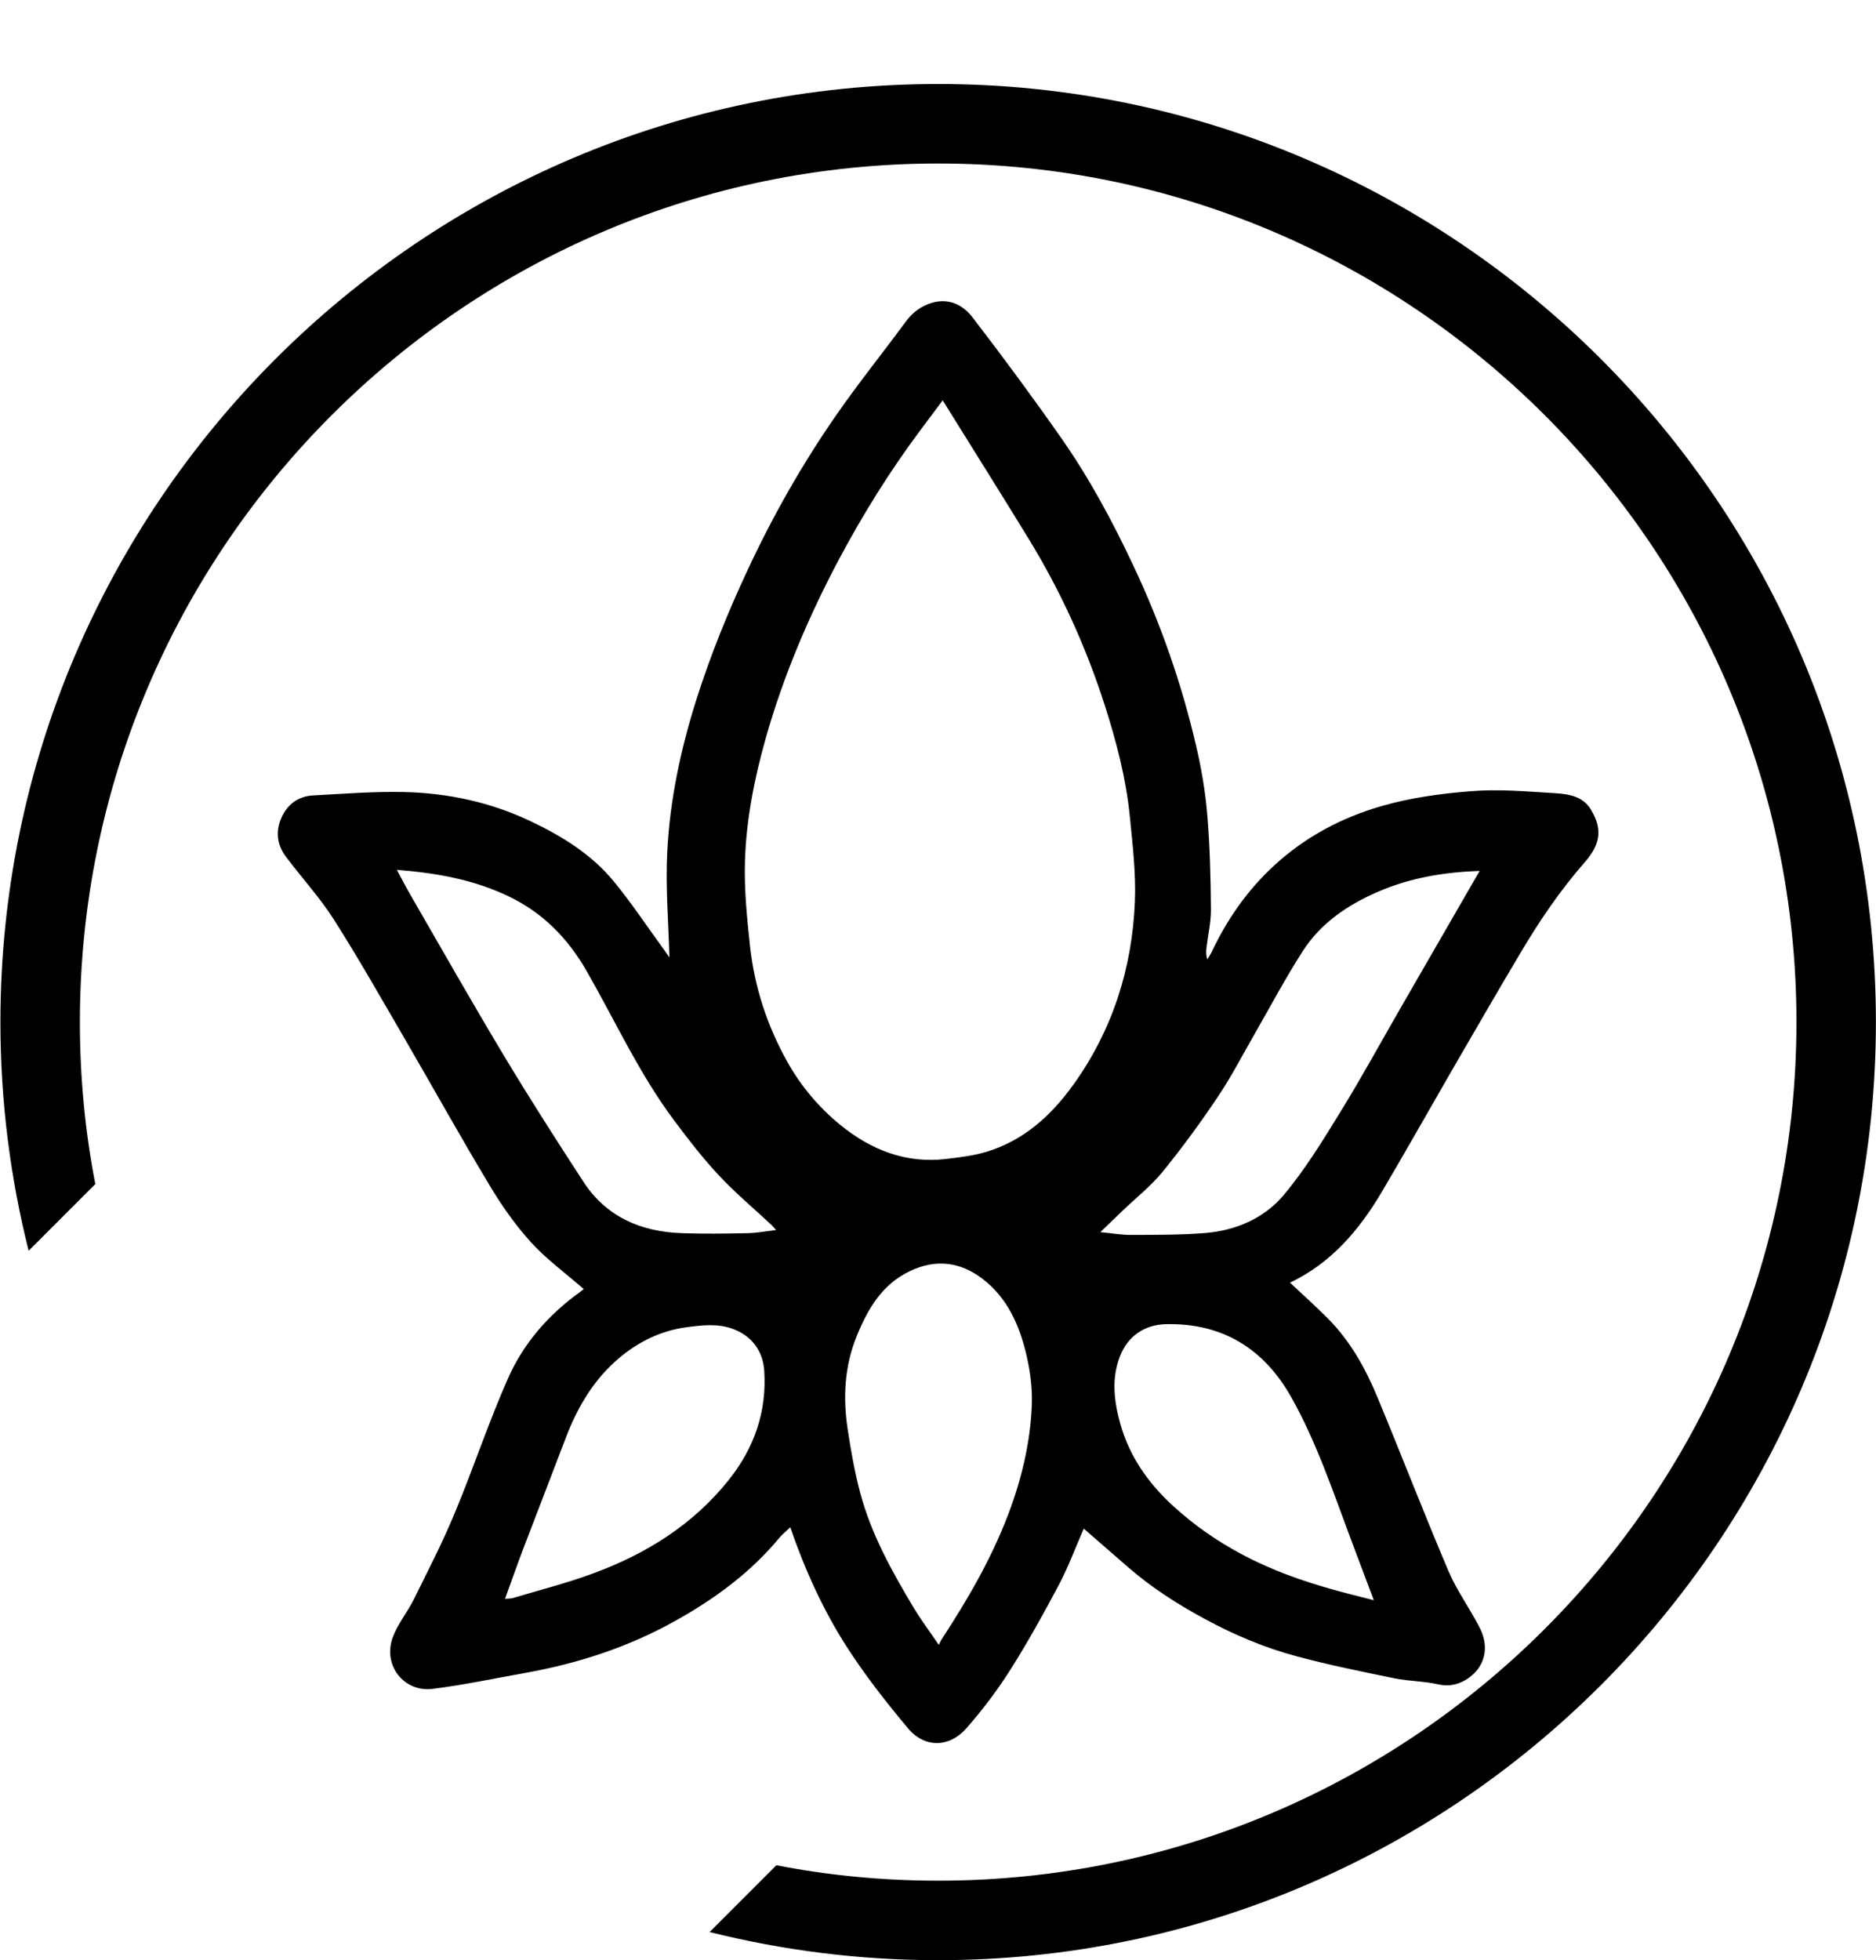 <?xml version="1.0" encoding="UTF-8"?>
<svg id="uuid-9c45ba61-68d2-4e7c-b7bc-adc9915b58cb" data-name="Layer 1" xmlns="http://www.w3.org/2000/svg" viewBox="0 0 764.09 798.11">
  <defs>
    <style>
      .uuid-a4aa79eb-a63e-4b7a-a54a-01fdd58c2cd4 {
        fill: none;
      }
    </style>
  </defs>
  <path id="uuid-048c4406-6629-424d-ae4b-7271fbbc8628" data-name="Swamp Logo" d="M648.02,329.68c-3.31-5.45-8.8-6.36-14.78-6.74-11.54-.69-22.96-1.75-34.58-.76-12.22.99-24.18,2.63-35.95,6.02-16.38,4.72-31,12.53-43.57,24.03-11.04,10.09-19.42,22.16-25.78,35.68-.46.91-1.07,1.79-1.6,2.7-.61-1.79-.53-3.28-.38-4.68.65-5.29,1.9-10.55,1.83-15.84-.11-12.8-.42-25.63-1.49-38.39-.8-9.44-2.4-18.89-4.57-28.14-5.9-25.29-14.43-49.77-25.55-73.27-8.42-17.9-17.78-35.34-29.09-51.56-11.73-16.76-23.88-33.25-36.37-49.47-3.85-5.03-9.56-8.07-16.68-5.94-4.46,1.37-7.81,3.92-10.55,7.65-9.29,12.61-19.12,24.83-28.07,37.7-13.98,20.07-26.01,41.28-36.37,63.48-8,17.14-15.08,34.54-20.79,52.55-6.44,20.3-10.85,41.01-11.92,62.23-.72,14.43.53,28.9.88,42.88-.23-.34-1.03-1.49-1.83-2.63-6.97-9.52-13.48-19.42-20.98-28.52-8.99-10.85-20.83-18.16-33.55-24.22-16.41-7.81-33.74-11.54-51.72-11.96-12.3-.27-24.6.72-36.9,1.37-6.05.3-10.51,3.5-12.99,8.99-2.51,5.6-1.87,11.12,1.79,15.99,6.44,8.57,13.79,16.57,19.54,25.59,10.05,15.8,19.31,32.14,28.75,48.36,11.54,19.84,22.7,39.95,34.54,59.64,4.91,8.23,10.51,16.26,16.95,23.34,6.32,6.97,14.13,12.64,21.52,19.08-.11.08-.84.72-1.64,1.29-12.76,9.18-22.93,20.87-29.21,35.07-7.96,17.97-14.13,36.71-21.71,54.88-4.95,11.96-10.93,23.5-16.68,35.15-2.59,5.22-6.51,9.9-8.53,15.35-4.27,11.62,4.72,22.43,16.07,21.06,12.64-1.56,25.13-4.23,37.66-6.47,21.82-3.88,42.61-10.66,61.96-21.59,15.73-8.84,30.08-19.38,41.7-33.4,1.26-1.56,2.89-2.78,4.49-4.34,6.02,17.44,13.4,33.7,23.04,48.71,7.46,11.61,16.07,22.58,24.98,33.21,6.74,8,16.79,7.84,23.73-.11,6.51-7.39,12.53-15.35,17.82-23.69,7.12-11.23,13.6-22.93,19.84-34.69,3.85-7.31,6.74-15.12,10.13-22.89,6.02,5.22,12.03,10.47,18.09,15.73,9.48,8.26,20.03,15,31.08,20.98,11.96,6.51,24.52,11.81,37.66,15.31,13.06,3.5,26.39,6.21,39.64,8.91,5.9,1.22,12.07,1.14,17.94,2.48,4.15.95,7.77.15,11.04-1.75,8.07-4.8,9.86-13.25,5.94-21.06-4-7.92-9.41-15.23-12.87-23.38-9.94-23.38-19.12-47.15-28.87-70.64-4.91-11.84-11.12-23.04-20.34-32.26-4.99-4.99-10.21-9.67-15.31-14.47,16.57-7.84,28.07-21.21,37.28-36.75,9.48-16.03,18.62-32.29,27.95-48.44,9.52-16.45,19.04-32.9,28.75-49.24,7.69-12.99,16.15-25.4,26.12-36.79,6.55-7.46,7.12-13.71,2.48-21.33ZM296.75,602.66c-14.55,18.17-33.51,29.97-54.99,37.89-10.74,4-21.94,6.82-32.98,10.13-.84.23-1.79.15-3.08.27,2.51-6.89,4.76-13.33,7.16-19.69,5.79-15.16,11.65-30.24,17.4-45.36,4.8-12.8,11.58-24.33,22.09-33.13,7.85-6.55,16.91-11.01,27.23-12.38,6.4-.84,12.76-1.64,19.04.72,7.73,2.89,12.11,9.1,12.64,16.87,1.14,16.72-4.04,31.57-14.51,44.67ZM304.86,502.08c-9.1.19-18.24.34-27.34,0-16.57-.61-30.62-6.66-39.91-20.95-11.04-16.95-21.94-33.97-32.33-51.26-12.8-21.33-25.1-42.99-37.55-64.55-2.06-3.5-3.92-7.12-6.09-11.16,15.99,1.26,31.27,3.92,45.58,10.82,13.9,6.66,24.03,17.02,31.68,30.31,11.65,20.34,21.44,41.81,35.53,60.7,5.75,7.73,11.69,15.42,18.28,22.47,6.66,7.16,14.24,13.48,21.4,20.18.53.46.95,1.03,1.98,2.17-4.19.5-7.69,1.18-11.23,1.26ZM410.46,617.05c-6.85,17.94-16.49,34.43-26.96,50.46-.34.53-.57,1.1-1.14,2.21-3.81-5.64-7.27-10.21-10.21-15.12-8.87-14.78-17.25-29.86-21.74-46.61-2.25-8.42-3.81-17.1-5.1-25.74-2.02-12.99-1.41-25.9,3.62-38.23,4.49-11.01,10.24-21.06,21.71-26.5,10.55-5.03,20.45-3.77,29.55,3.16,10.17,7.77,15.04,18.96,17.86,30.92,1.56,6.66,2.48,13.71,2.21,20.53-.61,15.46-4.27,30.47-9.79,44.94ZM437.27,441.49c-9.14,12.8-20.37,22.93-35.68,27.53-5.26,1.56-10.82,2.21-16.3,2.86-16.41,1.94-30.66-3.77-43.03-13.86-8.76-7.16-16.11-15.84-21.67-25.86-8.11-14.55-13.25-30.16-15.08-46.69-1.26-11.62-2.44-23.31-2.09-34.92.53-16.98,3.85-33.66,8.49-50.08,7.2-25.36,17.44-49.43,29.74-72.62,9.79-18.39,20.79-36.06,33.28-52.78,2.82-3.73,5.6-7.5,9.03-12.07,12.07,19.42,23.65,37.82,35,56.36,13.06,21.33,23.34,43.95,31,67.75,4.72,14.78,8.68,29.78,10.21,45.24,1.14,11.61,2.55,23.31,2.06,34.92-1.14,27-9.06,51.98-24.94,74.22ZM525.89,568.8c10.28,18.28,16.91,38.12,24.22,57.66,3.01,7.96,5.98,15.88,9.44,25.06-6.06-1.56-11.16-2.78-16.18-4.19-12.99-3.62-25.63-8.11-37.55-14.47-10.13-5.41-19.5-11.88-28.03-19.73-10.21-9.33-17.78-20.18-21.52-33.51-2.51-9.03-3.66-18.32-.11-27.42,3.31-8.45,10.24-12.87,18.74-13.06,22.81-.53,39.8,9.83,50.99,29.67ZM570.9,409.62c-8.3,14.36-16.22,28.94-24.94,43.07-7.16,11.65-14.4,23.5-23.15,33.93-8,9.48-19.54,14.43-32.1,15.42-9.98.8-20.03.72-30.05.76-3.73.04-7.46-.65-12.49-1.14,3.35-3.24,6.21-5.98,9.06-8.72,5.48-5.26,11.54-10.02,16.3-15.84,7.96-9.79,15.46-20.03,22.47-30.5,5.56-8.26,10.13-17.18,15.12-25.82,6.4-11.16,12.45-22.54,19.38-33.36,7.43-11.65,18.58-19.12,31.11-24.49,13.02-5.6,26.77-7.84,41.05-8.34-10.74,18.62-21.25,36.83-31.76,55.03ZM648.02,329.68c-3.31-5.45-8.8-6.36-14.78-6.74-11.54-.69-22.96-1.75-34.58-.76-12.22.99-24.18,2.63-35.95,6.02-16.38,4.72-31,12.53-43.57,24.03-11.04,10.09-19.42,22.16-25.78,35.68-.46.91-1.07,1.79-1.6,2.7-.61-1.79-.53-3.28-.38-4.68.65-5.29,1.9-10.55,1.83-15.84-.11-12.8-.42-25.63-1.49-38.39-.8-9.44-2.4-18.89-4.57-28.14-5.9-25.29-14.43-49.77-25.55-73.27-8.42-17.9-17.78-35.34-29.09-51.56-11.73-16.76-23.88-33.25-36.37-49.47-3.85-5.03-9.56-8.07-16.68-5.94-4.46,1.37-7.81,3.92-10.55,7.65-9.29,12.61-19.12,24.83-28.07,37.7-13.98,20.07-26.01,41.28-36.37,63.48-8,17.14-15.08,34.54-20.79,52.55-6.44,20.3-10.85,41.01-11.92,62.23-.72,14.43.53,28.9.88,42.88-.23-.34-1.03-1.49-1.83-2.63-6.97-9.52-13.48-19.42-20.98-28.52-8.99-10.85-20.83-18.16-33.55-24.22-16.41-7.81-33.74-11.54-51.72-11.96-12.3-.27-24.6.72-36.9,1.37-6.05.3-10.51,3.5-12.99,8.99-2.51,5.6-1.87,11.12,1.79,15.99,6.44,8.57,13.79,16.57,19.54,25.59,10.05,15.8,19.31,32.14,28.75,48.36,11.54,19.84,22.7,39.95,34.54,59.64,4.91,8.23,10.51,16.26,16.95,23.34,6.32,6.97,14.13,12.64,21.52,19.08-.11.08-.84.72-1.64,1.29-12.76,9.18-22.93,20.87-29.21,35.07-7.96,17.97-14.13,36.71-21.71,54.88-4.95,11.96-10.93,23.5-16.68,35.15-2.59,5.22-6.51,9.9-8.53,15.35-4.27,11.62,4.72,22.43,16.07,21.06,12.64-1.56,25.13-4.23,37.66-6.47,21.82-3.88,42.61-10.66,61.96-21.59,15.73-8.84,30.08-19.38,41.7-33.4,1.26-1.56,2.89-2.78,4.49-4.34,6.02,17.44,13.4,33.7,23.04,48.71,7.46,11.61,16.07,22.58,24.98,33.21,6.74,8,16.79,7.84,23.73-.11,6.51-7.39,12.53-15.35,17.82-23.69,7.12-11.23,13.6-22.93,19.84-34.69,3.85-7.31,6.74-15.12,10.13-22.89,6.02,5.22,12.03,10.47,18.09,15.73,9.48,8.26,20.03,15,31.08,20.98,11.96,6.51,24.52,11.81,37.66,15.31,13.06,3.5,26.39,6.21,39.64,8.91,5.9,1.22,12.07,1.14,17.94,2.48,4.15.95,7.77.15,11.04-1.75,8.07-4.8,9.86-13.25,5.94-21.06-4-7.92-9.41-15.23-12.87-23.38-9.94-23.38-19.12-47.15-28.87-70.64-4.91-11.84-11.12-23.04-20.34-32.26-4.99-4.99-10.21-9.67-15.31-14.47,16.57-7.84,28.07-21.21,37.28-36.75,9.48-16.03,18.62-32.29,27.95-48.44,9.52-16.45,19.04-32.9,28.75-49.24,7.69-12.99,16.15-25.4,26.12-36.79,6.55-7.46,7.12-13.71,2.48-21.33ZM296.75,602.66c-14.55,18.17-33.51,29.97-54.99,37.89-10.74,4-21.94,6.82-32.98,10.13-.84.23-1.79.15-3.08.27,2.51-6.89,4.76-13.33,7.16-19.69,5.79-15.16,11.65-30.24,17.4-45.36,4.8-12.8,11.58-24.33,22.09-33.13,7.85-6.55,16.91-11.01,27.23-12.38,6.4-.84,12.76-1.64,19.04.72,7.73,2.89,12.11,9.1,12.64,16.87,1.14,16.72-4.04,31.57-14.51,44.67ZM304.86,502.08c-9.1.19-18.24.34-27.34,0-16.57-.61-30.62-6.66-39.91-20.95-11.04-16.95-21.94-33.97-32.33-51.26-12.8-21.33-25.1-42.99-37.55-64.55-2.06-3.5-3.92-7.12-6.09-11.16,15.99,1.26,31.27,3.92,45.58,10.82,13.9,6.66,24.03,17.02,31.68,30.31,11.65,20.34,21.44,41.81,35.53,60.7,5.75,7.73,11.69,15.42,18.28,22.47,6.66,7.16,14.24,13.48,21.4,20.18.53.46.95,1.03,1.98,2.17-4.19.5-7.69,1.18-11.23,1.26ZM410.46,617.05c-6.85,17.94-16.49,34.43-26.96,50.46-.34.53-.57,1.1-1.14,2.21-3.81-5.64-7.27-10.21-10.21-15.12-8.87-14.78-17.25-29.86-21.74-46.61-2.25-8.42-3.81-17.1-5.1-25.74-2.02-12.99-1.41-25.9,3.62-38.23,4.49-11.01,10.24-21.06,21.71-26.5,10.55-5.03,20.45-3.77,29.55,3.16,10.17,7.77,15.04,18.96,17.86,30.92,1.56,6.66,2.48,13.71,2.21,20.53-.61,15.46-4.27,30.47-9.79,44.94ZM437.27,441.49c-9.14,12.8-20.37,22.93-35.68,27.53-5.26,1.56-10.82,2.21-16.3,2.86-16.41,1.94-30.66-3.77-43.03-13.86-8.76-7.16-16.11-15.84-21.67-25.86-8.11-14.55-13.25-30.16-15.08-46.69-1.26-11.62-2.44-23.31-2.09-34.92.53-16.98,3.85-33.66,8.49-50.08,7.2-25.36,17.44-49.43,29.74-72.62,9.79-18.39,20.79-36.06,33.28-52.78,2.82-3.73,5.6-7.5,9.03-12.07,12.07,19.42,23.65,37.82,35,56.36,13.06,21.33,23.34,43.95,31,67.75,4.72,14.78,8.68,29.78,10.21,45.24,1.14,11.61,2.55,23.31,2.06,34.92-1.14,27-9.06,51.98-24.94,74.22ZM525.89,568.8c10.28,18.28,16.91,38.12,24.22,57.66,3.01,7.96,5.98,15.88,9.44,25.06-6.06-1.56-11.16-2.78-16.18-4.19-12.99-3.62-25.63-8.11-37.55-14.47-10.13-5.41-19.5-11.88-28.03-19.73-10.21-9.33-17.78-20.18-21.52-33.51-2.51-9.03-3.66-18.32-.11-27.42,3.31-8.45,10.24-12.87,18.74-13.06,22.81-.53,39.8,9.83,50.99,29.67ZM570.9,409.62c-8.3,14.36-16.22,28.94-24.94,43.07-7.16,11.65-14.4,23.5-23.15,33.93-8,9.48-19.54,14.43-32.1,15.42-9.98.8-20.03.72-30.05.76-3.73.04-7.46-.65-12.49-1.14,3.35-3.24,6.21-5.98,9.06-8.72,5.48-5.26,11.54-10.02,16.3-15.84,7.96-9.79,15.46-20.03,22.47-30.5,5.56-8.26,10.13-17.18,15.12-25.82,6.4-11.16,12.45-22.54,19.38-33.36,7.43-11.65,18.58-19.12,31.11-24.49,13.02-5.6,26.77-7.84,41.05-8.34-10.74,18.62-21.25,36.83-31.76,55.03ZM382.13,34.21C171.5,34.21.17,205.54.17,416.13c0,32.1,4,63.29,11.5,93.11l27.15-27.15c-4.15-21.36-6.28-43.41-6.28-65.96,0-192.73,156.82-349.56,349.59-349.56s349.56,156.82,349.56,349.56-156.82,349.59-349.56,349.59c-22.54,0-44.56-2.13-65.92-6.28l-27.19,27.19c29.82,7.46,61.01,11.46,93.11,11.46,210.59,0,381.92-171.33,381.92-381.96S592.72,34.21,382.13,34.21Z"/>
  <path class="uuid-a4aa79eb-a63e-4b7a-a54a-01fdd58c2cd4" d="M382.04,34.34C171.28,34.34,0,205.62,0,416.39s171.28,381.55,382.04,381.55,382.04-171.28,382.04-381.55S592.81,34.34,382.04,34.34ZM382.04,765.85c-192.99,0-349.46-156.96-349.46-349.47S189.05,66.43,382.04,66.43s349.47,156.96,349.47,349.96-156.96,349.47-349.47,349.47Z"/>
</svg>